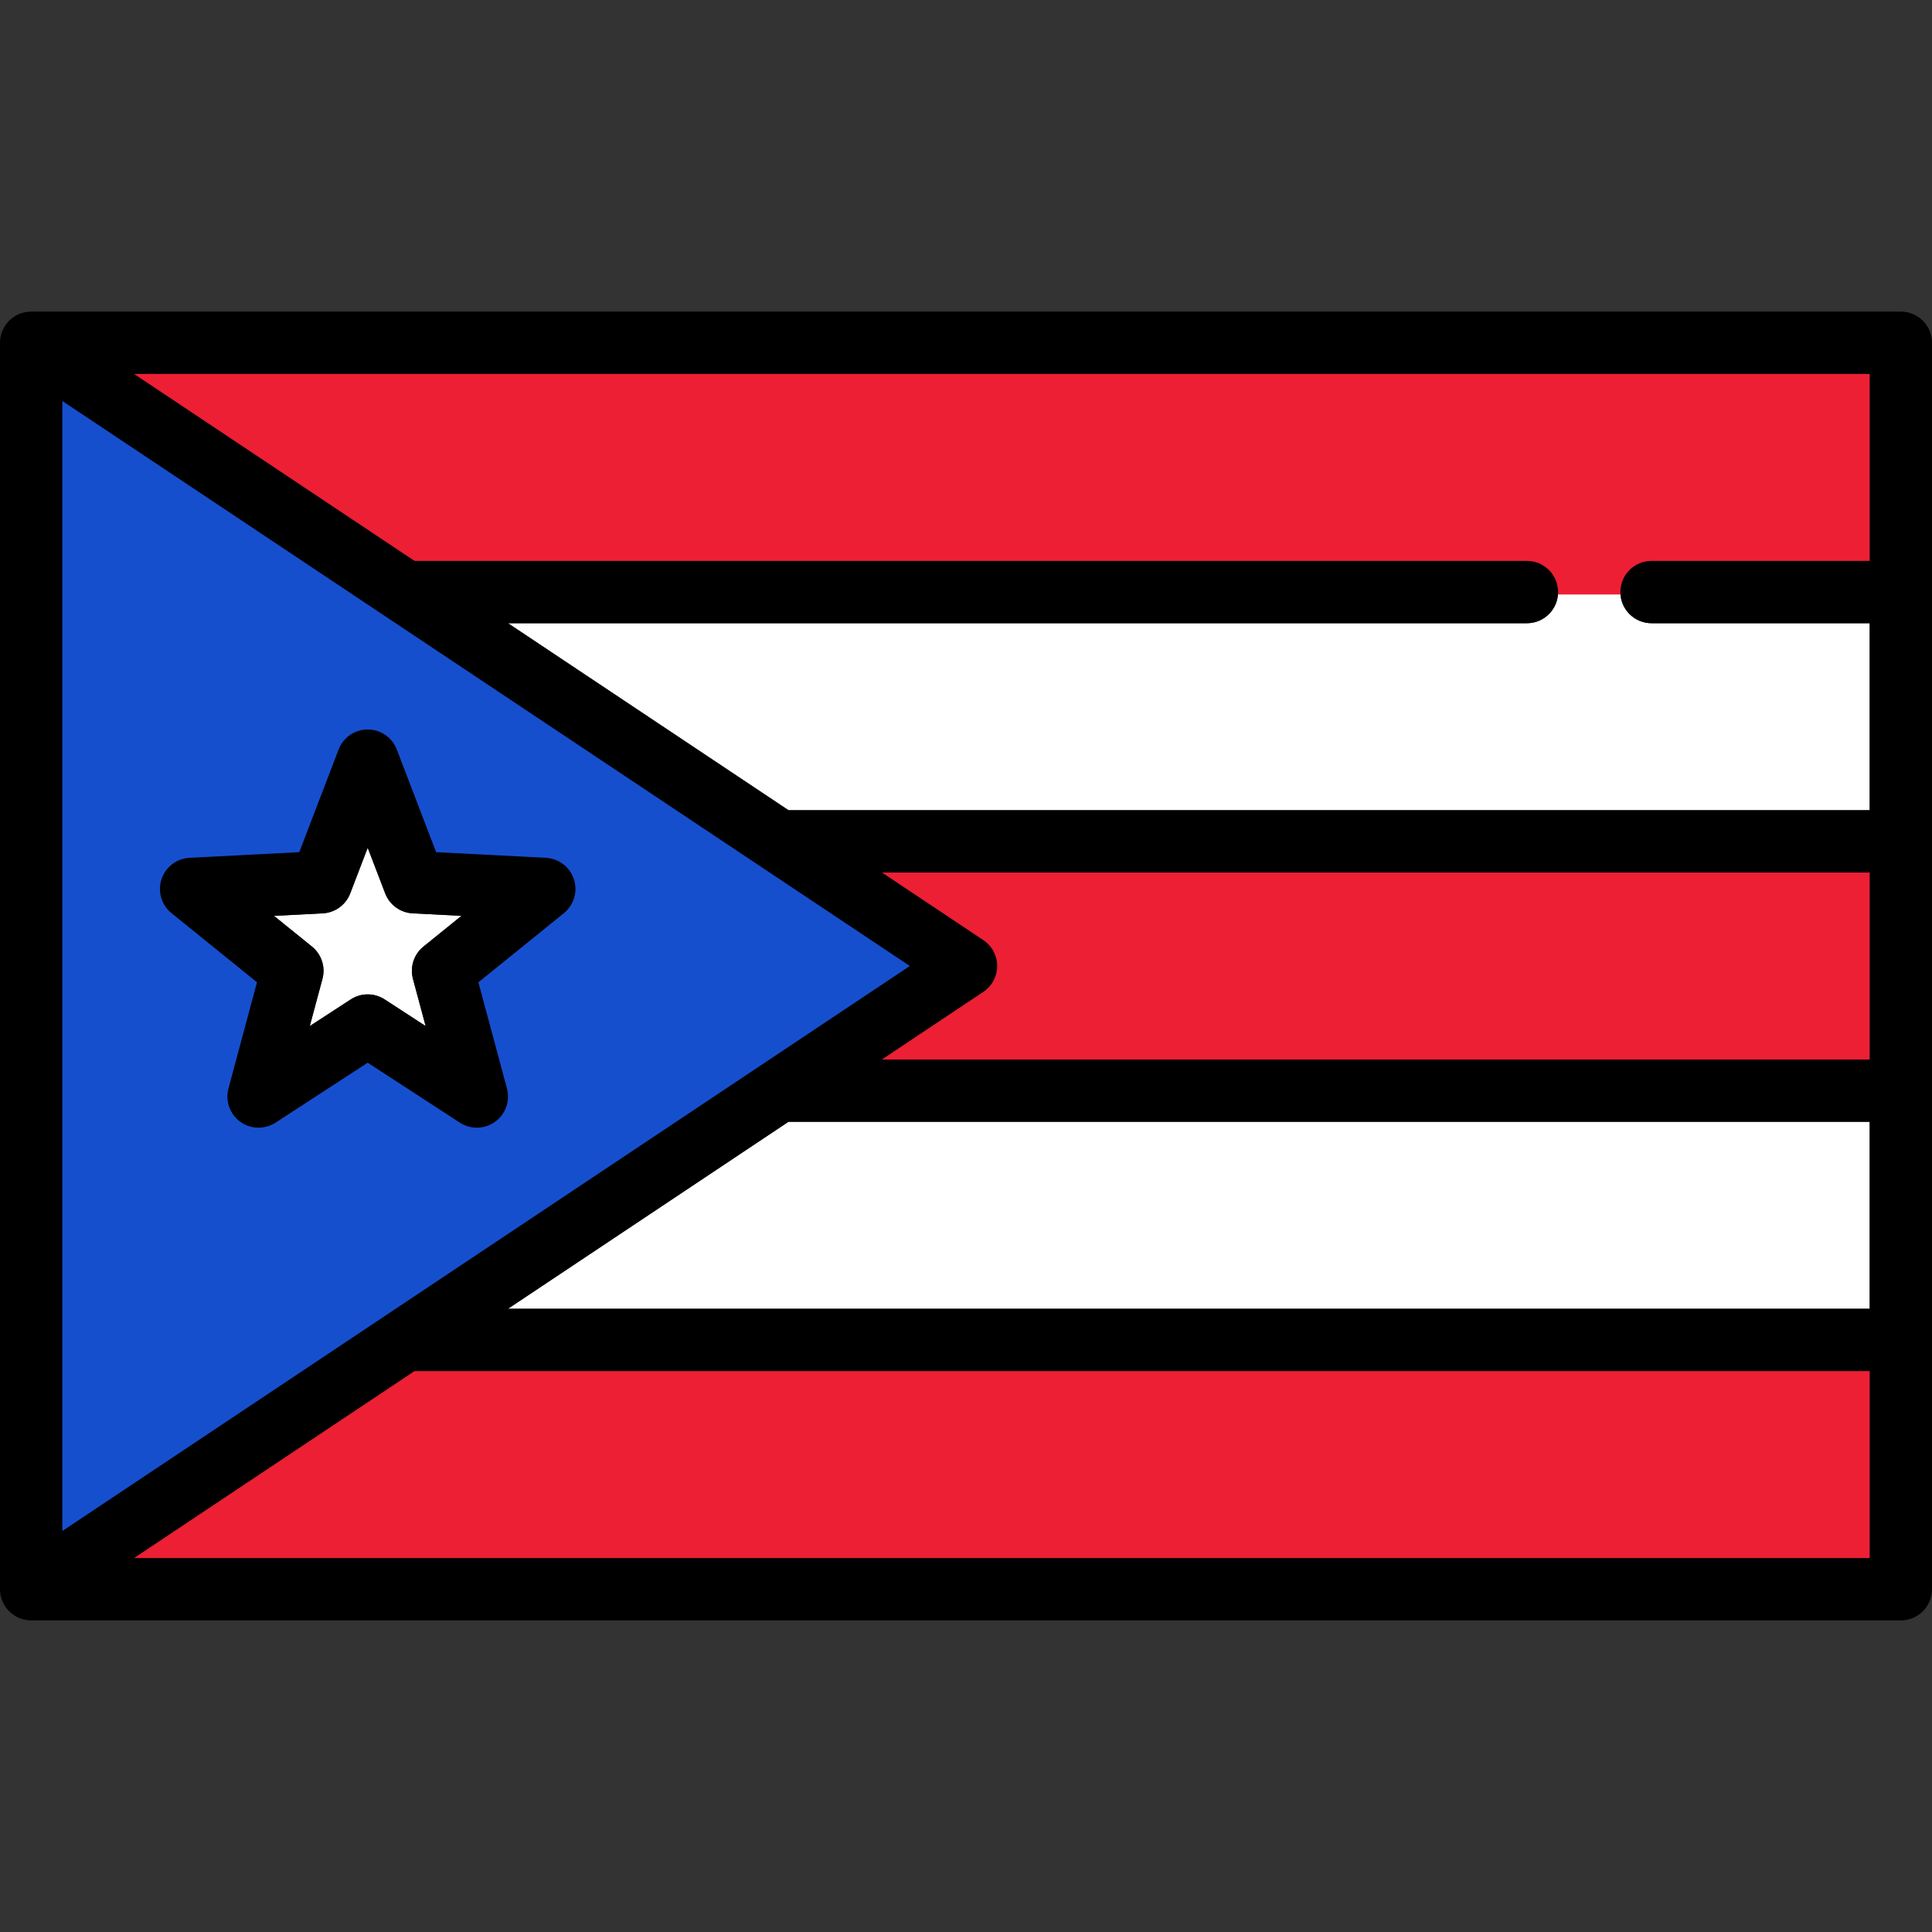 <?xml version="1.0" encoding="utf-8"?>
<!-- Generator: Adobe Illustrator 16.0.0, SVG Export Plug-In . SVG Version: 6.00 Build 0)  -->
<!DOCTYPE svg PUBLIC "-//W3C//DTD SVG 1.1//EN" "http://www.w3.org/Graphics/SVG/1.1/DTD/svg11.dtd">
<svg version="1.1" id="Capa_1" xmlns="http://www.w3.org/2000/svg" xmlns:xlink="http://www.w3.org/1999/xlink" x="0px" y="0px"
	 width="800px" height="800px" viewBox="0 0 800 800" enable-background="new 0 0 800 800" xml:space="preserve">
<rect x="0" y="0" width="800" height="800" fill="#333333" stroke="none"/>
<g>
	<polygon fill="#FFFFFF" points="774.193,464.517 326.487,464.517 210.359,541.936 774.193,541.936 	"/>
	<path fill="#FFFFFF" d="M632.258,258.064H210.359l116.128,77.419h447.706v-77.419h-90.322c-7.126,0-12.903-5.775-12.903-12.903
		h-25.807C645.161,252.287,639.384,258.064,632.258,258.064z"/>
	<polygon fill="#ED1F34" points="52.217,646.161 171.346,566.742 775.193,566.742 775.193,646.161 	"/>
	<polygon fill="#ED1F34" points="171.649,567.742 55.52,645.161 774.193,645.161 774.193,567.742 	"/>
	<path fill="#ED1F34" d="M361.895,439.71l44.71-29.807c3.319-2.211,5.301-5.913,5.301-9.903c0-3.988-1.981-7.69-5.301-9.903
		l-44.71-29.806h413.299v79.419H361.895z"/>
	<path fill="#ED1F34" d="M365.197,361.291l41.962,27.974c3.589,2.393,5.746,6.42,5.746,10.735c0,4.314-2.156,8.344-5.746,10.735
		l-41.962,27.975h408.996v-77.419H365.197z"/>
	<path fill="#ED1F34" d="M644.161,246.161v-1c0-6.563-5.34-11.903-11.903-11.903H171.346L52.217,153.839h722.976v79.419h-91.322
		c-6.563,0-11.903,5.34-11.903,11.903v1H644.161z"/>
	<path fill="#ED1F34" d="M171.649,232.258h460.609c7.126,0,12.903,5.776,12.903,12.903h25.807c0-7.127,5.777-12.903,12.903-12.903
		h90.322v-77.419H55.52L171.649,232.258z"/>
	<path fill="#164FCE" d="M24.807,164.175l136.288,90.859l0.079,0.059L378.541,400L24.807,635.822V164.175z M190.958,464.031
		c1.936,1.259,4.18,1.925,6.489,1.925c2.529,0,4.949-0.786,6.998-2.274c3.962-2.878,5.771-7.989,4.5-12.719l-11.981-44.586
		l35.898-29.027c3.808-3.078,5.35-8.275,3.836-12.933c-1.513-4.659-5.815-7.958-10.707-8.21l-46.104-2.381l-16.511-43.111
		c-1.751-4.572-6.219-7.645-11.117-7.645s-9.365,3.072-11.116,7.645l-16.511,43.111l-46.105,2.381
		c-4.891,0.252-9.193,3.552-10.707,8.21c-1.514,4.658,0.028,9.855,3.835,12.933l35.898,29.026l-11.981,44.585
		c-1.271,4.729,0.537,9.841,4.5,12.718c2.047,1.488,4.467,2.274,6.998,2.274c2.31,0,4.553-0.665,6.49-1.924l38.699-25.175
		L190.958,464.031z"/>
	<path fill="#164FCE" d="M160.507,544.155c0.016-0.013,0.033-0.022,0.048-0.035L315.35,440.926c0.014-0.009,0.027-0.019,0.041-0.027
		L376.738,400l-61.348-40.898c-0.014-0.009-0.027-0.019-0.041-0.028L160.556,255.88c-0.016-0.012-0.033-0.022-0.048-0.035
		L25.807,166.044v467.91L160.507,544.155z M71.026,378.128c-4.157-3.36-5.81-8.936-4.158-14.02c1.651-5.084,6.268-8.625,11.606-8.9
		l45.456-2.348l16.278-42.503c1.912-4.991,6.705-8.287,12.05-8.287c5.346,0,10.139,3.296,12.05,8.287l16.279,42.503l45.455,2.348
		c5.339,0.275,9.955,3.816,11.606,8.9c1.652,5.084-0.001,10.66-4.158,14.02l-35.393,28.618l11.813,43.957
		c1.387,5.161-0.552,10.646-4.877,13.787c-2.257,1.64-4.919,2.466-7.585,2.466c-2.445,0-4.891-0.692-7.035-2.087l-38.154-24.821
		l-38.154,24.819c-4.48,2.913-10.295,2.765-14.62-0.379c-4.325-3.142-6.264-8.626-4.877-13.787l11.813-43.957L71.026,378.128z"/>
	<path fill="#FFFFFF" d="M133.521,405.337l-5.248,19.526l16.95-11.023c2.139-1.393,4.587-2.088,7.035-2.088
		c2.448,0,4.896,0.695,7.035,2.088l16.95,11.023l-5.248-19.526c-1.325-4.927,0.38-10.173,4.348-13.382l15.725-12.714l-20.194-1.042
		c-5.096-0.263-9.559-3.506-11.384-8.272l-7.231-18.882l-7.233,18.882c-1.825,4.766-6.288,8.007-11.384,8.272l-20.194,1.042
		l15.725,12.714C133.141,395.164,134.844,400.41,133.521,405.337z"/>
	<path d="M99.484,464.488c4.325,3.144,10.14,3.292,14.62,0.379l38.154-24.819l38.154,24.819c2.144,1.396,4.59,2.087,7.035,2.087
		c2.667,0,5.328-0.824,7.585-2.466c4.325-3.142,6.264-8.626,4.877-13.787l-11.813-43.957l35.393-28.618
		c4.157-3.36,5.81-8.936,4.159-14.02c-1.652-5.083-6.268-8.625-11.606-8.899l-45.455-2.349l-16.279-42.503
		c-1.912-4.991-6.705-8.288-12.05-8.288c-5.346,0-10.139,3.296-12.05,8.288l-16.278,42.503l-45.456,2.349
		c-5.338,0.275-9.955,3.816-11.606,8.899c-1.652,5.084,0.001,10.66,4.158,14.02l35.393,28.618l-11.813,43.957
		C93.22,455.862,95.161,461.347,99.484,464.488z M133.643,378.199c5.096-0.263,9.559-3.506,11.384-8.272l7.232-18.882l7.233,18.882
		c1.825,4.766,6.288,8.007,11.384,8.272l20.194,1.042l-15.725,12.714c-3.967,3.209-5.672,8.455-4.348,13.382l5.248,19.526
		l-16.95-11.023c-2.139-1.393-4.587-2.088-7.035-2.088c-2.448,0-4.896,0.695-7.035,2.088l-16.95,11.023l5.248-19.526
		c1.325-4.927-0.38-10.173-4.348-13.382l-15.725-12.714L133.643,378.199z"/>
	<path d="M787.097,129.032H12.903c-0.005,0-0.01,0-0.016,0c-0.434,0.002-0.865,0.022-1.295,0.065
		c-0.164,0.017-0.323,0.05-0.485,0.074c-0.251,0.036-0.502,0.063-0.75,0.113c-0.28,0.055-0.55,0.132-0.824,0.207
		c-0.129,0.034-0.261,0.06-0.389,0.1c-0.256,0.079-0.502,0.174-0.752,0.267c-0.145,0.053-0.292,0.1-0.435,0.16
		c-0.208,0.086-0.408,0.186-0.609,0.284c-0.179,0.086-0.361,0.166-0.537,0.258c-0.153,0.083-0.296,0.177-0.445,0.265
		c-0.217,0.125-0.436,0.251-0.646,0.392c-0.101,0.067-0.198,0.146-0.297,0.217c-0.241,0.174-0.482,0.344-0.712,0.535
		c-0.074,0.061-0.143,0.129-0.215,0.193c-0.243,0.208-0.482,0.417-0.71,0.645c-0.126,0.124-0.238,0.262-0.356,0.393
		c-0.162,0.175-0.329,0.342-0.481,0.53c-0.275,0.332-0.532,0.681-0.772,1.041c-0.002,0.003-0.005,0.007-0.009,0.01
		c-0.027,0.041-0.048,0.086-0.076,0.127c-0.205,0.315-0.399,0.633-0.576,0.967c-0.062,0.117-0.114,0.239-0.172,0.356
		c-0.127,0.26-0.256,0.52-0.366,0.786c-0.071,0.172-0.127,0.346-0.191,0.52c-0.079,0.22-0.164,0.439-0.232,0.664
		c-0.067,0.221-0.117,0.444-0.17,0.666c-0.044,0.184-0.096,0.366-0.134,0.552c-0.055,0.275-0.089,0.552-0.125,0.828
		c-0.019,0.143-0.044,0.282-0.06,0.425c-0.035,0.354-0.048,0.709-0.053,1.065c0,0.064-0.009,0.129-0.009,0.2v0.04
		c0,0.017,0,0.033,0,0.048v515.95c0,0.017,0,0.032,0,0.048v0.04c0,0.068,0.009,0.134,0.01,0.201c0.005,0.355,0.019,0.71,0.053,1.064
		c0.014,0.143,0.042,0.282,0.061,0.425c0.036,0.275,0.072,0.553,0.125,0.826c0.038,0.188,0.089,0.37,0.134,0.554
		c0.055,0.223,0.105,0.446,0.17,0.666c0.067,0.226,0.151,0.442,0.232,0.662c0.064,0.174,0.119,0.35,0.191,0.521
		c0.11,0.267,0.238,0.526,0.367,0.784c0.059,0.119,0.11,0.241,0.172,0.358c0.177,0.332,0.372,0.652,0.576,0.967
		c0.028,0.041,0.048,0.086,0.076,0.127c0.001,0.004,0.005,0.007,0.007,0.011c0.278,0.415,0.585,0.811,0.908,1.188
		c0.1,0.119,0.207,0.229,0.312,0.343c0.224,0.246,0.456,0.481,0.698,0.709c0.134,0.125,0.267,0.251,0.406,0.37
		c0.256,0.22,0.523,0.426,0.796,0.626c0.115,0.084,0.226,0.175,0.342,0.255c0.389,0.265,0.792,0.507,1.208,0.729
		c0.102,0.053,0.205,0.098,0.308,0.149c0.334,0.167,0.675,0.321,1.024,0.459c0.132,0.052,0.267,0.1,0.401,0.146
		c0.33,0.117,0.666,0.222,1.008,0.313c0.137,0.036,0.273,0.073,0.411,0.106c0.351,0.081,0.707,0.145,1.068,0.194
		c0.129,0.019,0.258,0.045,0.387,0.059c0.444,0.05,0.895,0.079,1.352,0.082c0.036,0,0.072,0.007,0.11,0.007
		c0.009,0,0.016-0.001,0.024-0.001h774.157c7.126,0,12.903-5.775,12.903-12.903V141.932
		C800,134.808,794.223,129.032,787.097,129.032z M774.193,232.258h-90.322c-7.126,0-12.903,5.776-12.903,12.903
		c0,7.128,5.777,12.903,12.903,12.903h90.322v77.419H326.487l-116.128-77.419h421.899c7.126,0,12.903-5.775,12.903-12.903
		c0-7.127-5.777-12.903-12.903-12.903H171.649L55.52,154.839h718.673V232.258z M25.807,166.044l134.701,89.799
		c0.016,0.012,0.033,0.022,0.048,0.035L315.35,359.073c0.014,0.008,0.027,0.019,0.041,0.027l61.348,40.898l-61.348,40.898
		c-0.014,0.009-0.027,0.019-0.041,0.027L160.556,544.12c-0.016,0.013-0.033,0.022-0.048,0.035L25.807,633.954V166.044z
		 M326.487,464.517h447.706v77.419H210.359L326.487,464.517z M365.197,438.71l41.962-27.975c3.589-2.394,5.746-6.421,5.746-10.735
		c0-4.315-2.156-8.344-5.746-10.735l-41.962-27.974h408.996v77.419H365.197z M55.52,645.161l116.129-77.419h602.544v77.419H55.52z"
		/>
</g>
</svg>
